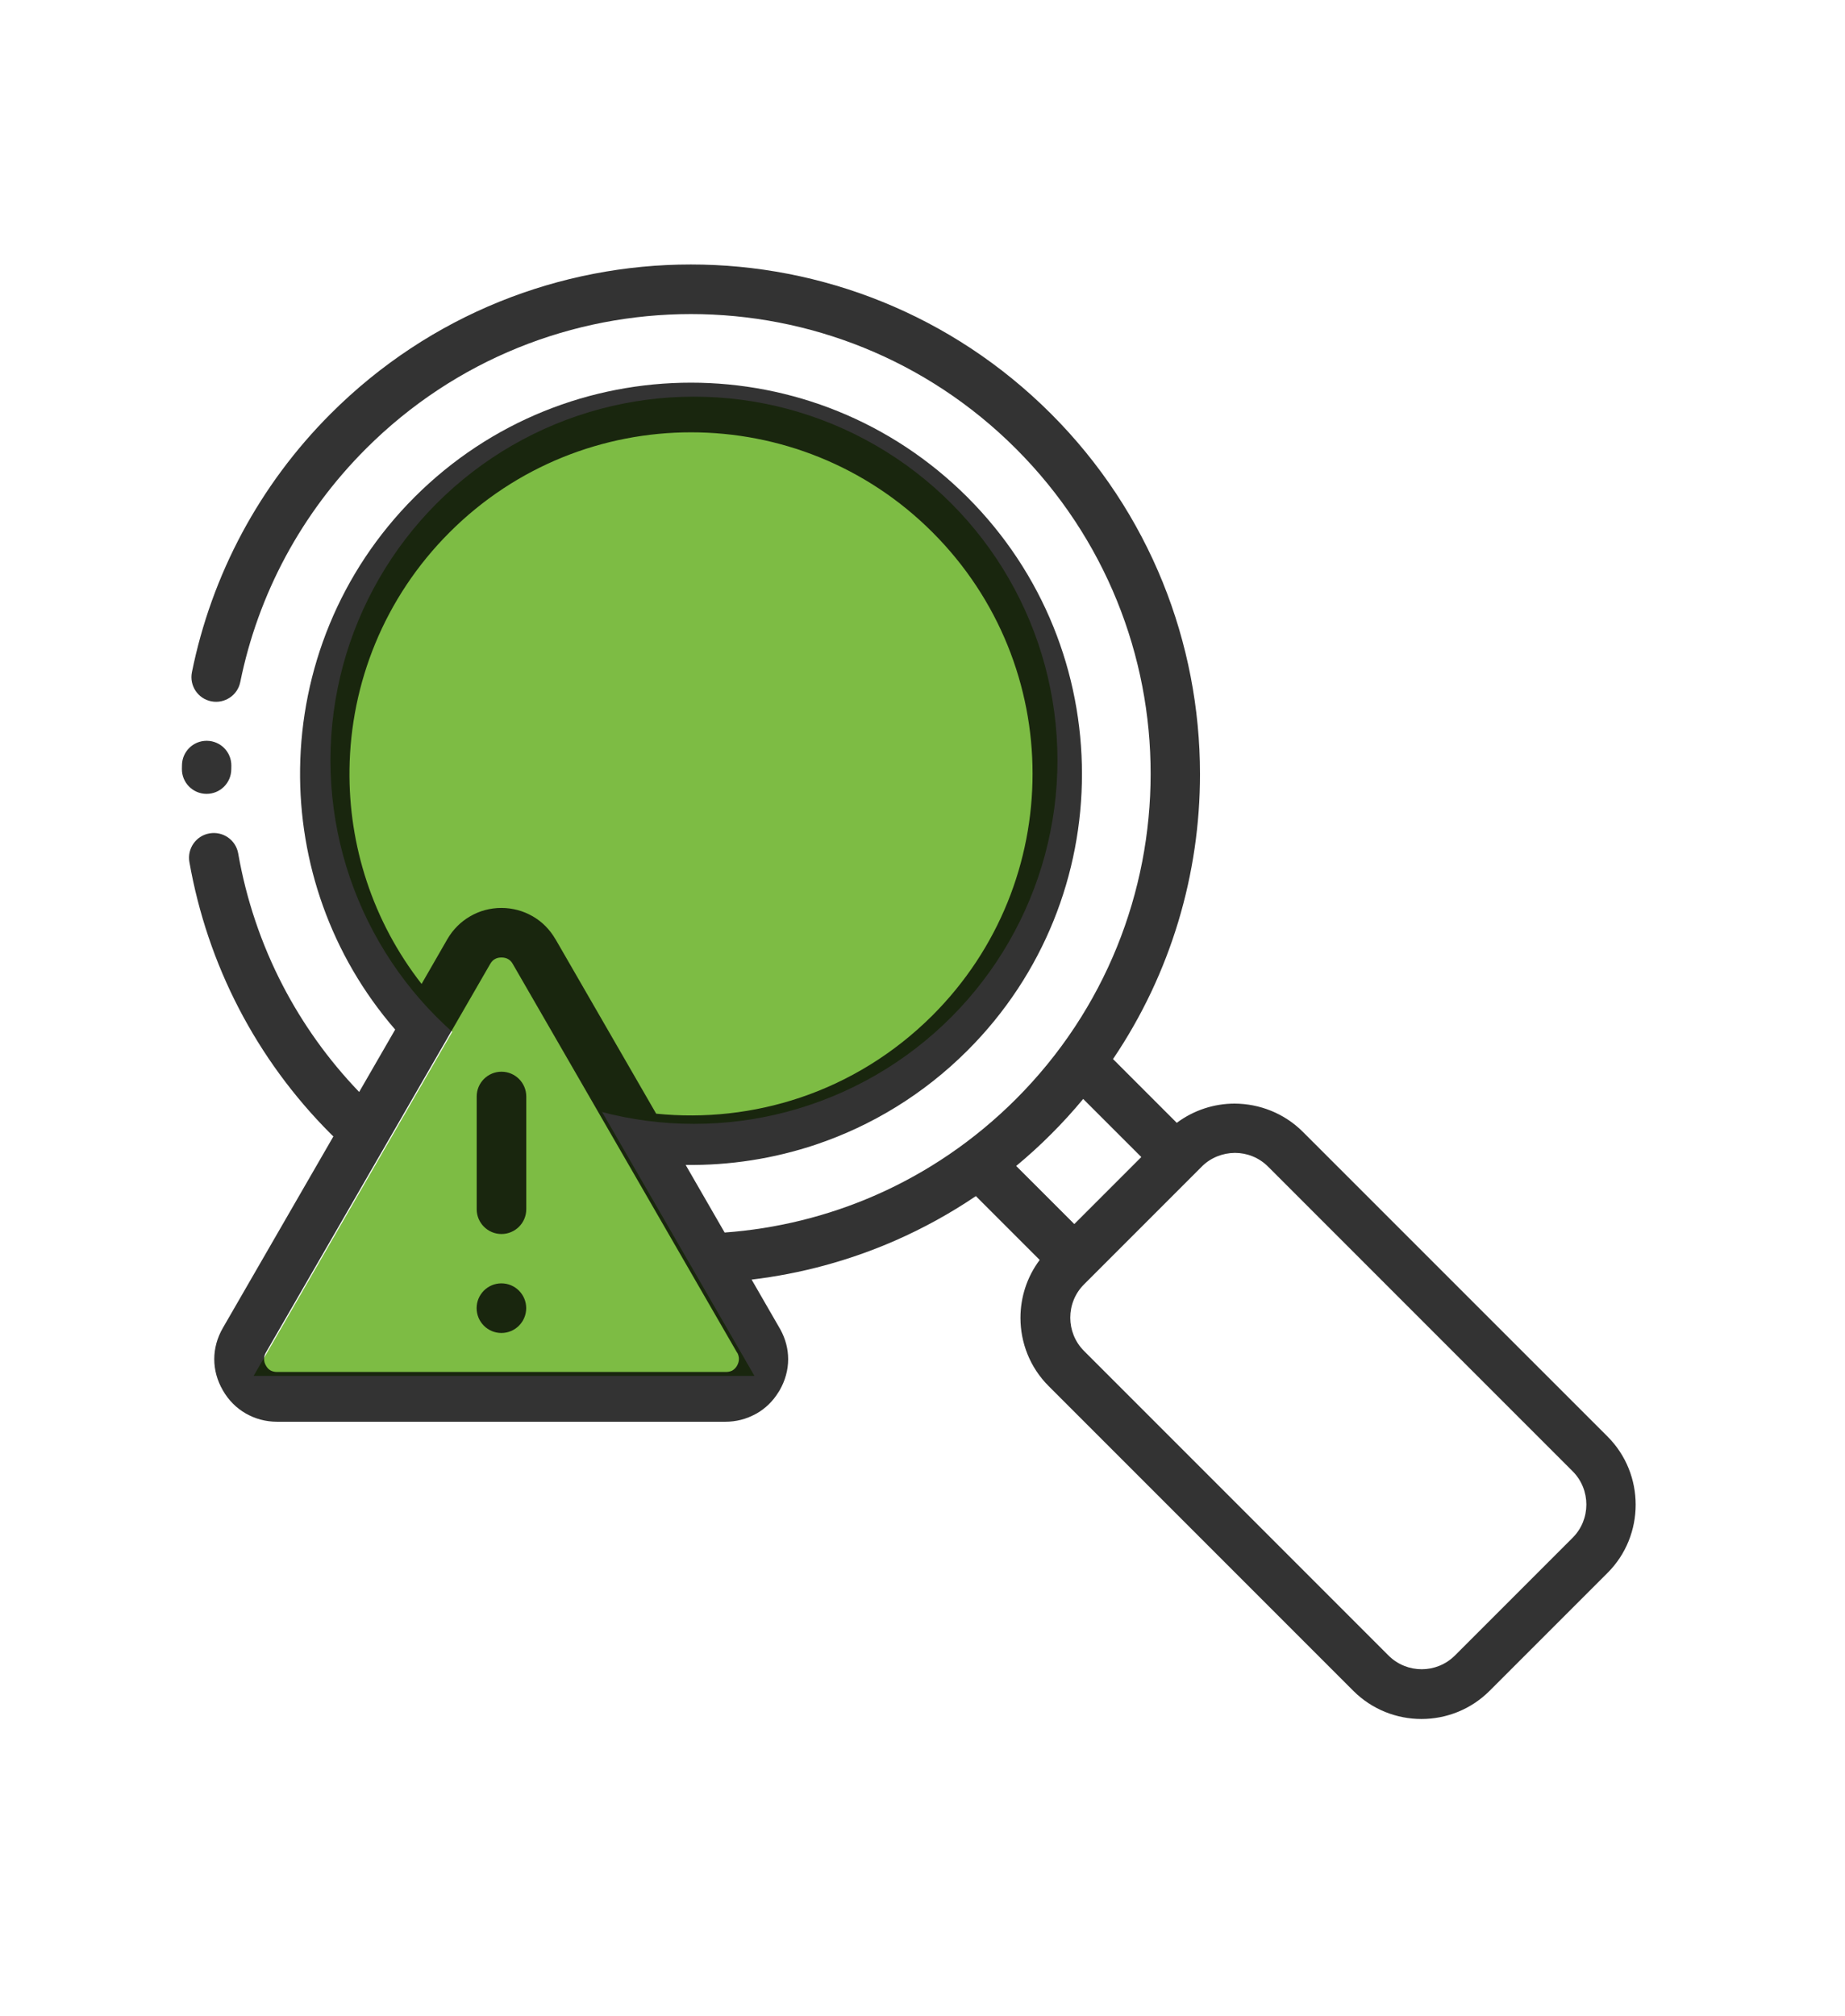 <svg width="54" height="59" viewBox="0 0 54 59" fill="none" xmlns="http://www.w3.org/2000/svg">
<path d="M14.752 27.566L22.081 40.26H7.423L14.752 27.566Z" fill="#7DBC44"/>
<circle cx="20.311" cy="22.246" r="10.639" fill="#7DBC44"/>
<path d="M9.76 33.256L9.684 33.182C8.581 32.079 7.684 30.84 6.998 29.521C6.288 28.157 5.804 26.704 5.543 25.223C5.475 24.828 5.738 24.453 6.133 24.385C6.528 24.317 6.904 24.579 6.972 24.974C7.206 26.311 7.644 27.622 8.284 28.852C8.861 29.959 9.603 31.006 10.512 31.952L11.566 30.126C9.677 27.944 8.749 25.216 8.783 22.498C8.819 19.615 9.936 16.744 12.131 14.548C14.366 12.313 17.294 11.197 20.223 11.197C23.15 11.197 26.079 12.315 28.314 14.548C30.549 16.781 31.667 19.711 31.667 22.643C31.671 25.571 30.553 28.503 28.318 30.737C27.029 32.026 25.503 32.946 23.878 33.492C22.645 33.905 21.357 34.104 20.068 34.087L21.209 36.065C22.721 35.955 24.221 35.589 25.634 34.969C27.118 34.317 28.514 33.38 29.737 32.158C32.362 29.532 33.677 26.088 33.677 22.644C33.681 19.204 32.364 15.759 29.737 13.131C27.109 10.505 23.665 9.19 20.223 9.19C16.781 9.19 13.336 10.505 10.71 13.131C9.754 14.087 8.972 15.15 8.365 16.274C7.734 17.446 7.29 18.687 7.033 19.954C6.956 20.345 6.574 20.599 6.183 20.521C5.792 20.444 5.539 20.062 5.617 19.671C5.902 18.26 6.395 16.881 7.088 15.589C7.763 14.334 8.628 13.157 9.68 12.105C12.589 9.196 16.405 7.739 20.219 7.739C24.033 7.739 27.847 9.196 30.759 12.105C33.668 15.014 35.12 18.83 35.122 22.646C35.124 25.561 34.274 28.478 32.576 30.989L34.442 32.855C34.943 32.481 35.54 32.292 36.137 32.292C36.858 32.296 37.582 32.57 38.13 33.116L47.05 42.034C47.6 42.584 47.873 43.307 47.873 44.029C47.873 44.75 47.6 45.476 47.048 46.026L43.6 49.473C43.051 50.023 42.327 50.299 41.604 50.299C40.882 50.299 40.157 50.023 39.609 49.475L30.691 40.557C30.141 40.007 29.867 39.283 29.867 38.562C29.867 37.965 30.054 37.368 30.43 36.867L28.562 34.999C27.81 35.507 27.022 35.94 26.208 36.297C24.859 36.888 23.44 37.27 21.999 37.442L22.843 38.906C22.994 39.183 23.068 39.478 23.068 39.771C23.068 40.084 22.983 40.396 22.817 40.685L22.787 40.732C22.624 40.999 22.405 41.21 22.152 41.356L22.099 41.384C21.836 41.526 21.542 41.601 21.234 41.601H8.105C7.778 41.601 7.466 41.516 7.191 41.358C6.918 41.201 6.69 40.974 6.524 40.685C6.356 40.396 6.271 40.084 6.271 39.771C6.271 39.461 6.354 39.149 6.522 38.858L9.754 33.259L9.76 33.256ZM13.95 38.277C13.95 37.877 14.275 37.552 14.675 37.552C15.076 37.552 15.401 37.877 15.401 38.277C15.401 38.679 15.076 39.004 14.675 39.004C14.275 39.004 13.95 38.679 13.95 38.277ZM13.952 32.084C13.952 31.684 14.277 31.359 14.677 31.359C15.078 31.359 15.403 31.684 15.403 32.084V35.383C15.403 35.783 15.078 36.108 14.677 36.108C14.277 36.108 13.952 35.783 13.952 35.383V32.084ZM16.258 27.481L19.205 32.587C20.62 32.731 22.06 32.574 23.42 32.117C24.831 31.643 26.163 30.838 27.293 29.71C29.244 27.759 30.221 25.201 30.221 22.643C30.224 20.087 29.246 17.529 27.293 15.576C25.343 13.625 22.783 12.65 20.226 12.65C17.668 12.65 15.108 13.627 13.159 15.576C11.237 17.497 10.261 20.004 10.229 22.517C10.2 24.731 10.905 26.954 12.339 28.791L13.092 27.483C13.257 27.198 13.485 26.971 13.759 26.813C14.033 26.652 14.347 26.567 14.675 26.567C15.002 26.567 15.314 26.652 15.59 26.811C15.862 26.966 16.09 27.194 16.257 27.482L16.258 27.481ZM21.572 39.577C19.385 35.787 17.197 31.996 15.008 28.206C14.974 28.142 14.925 28.093 14.87 28.063C14.821 28.034 14.755 28.017 14.677 28.017C14.601 28.017 14.537 28.032 14.486 28.063C14.431 28.091 14.384 28.142 14.347 28.206C12.157 31.996 9.969 35.785 7.782 39.577C7.746 39.637 7.729 39.701 7.729 39.767C7.729 39.832 7.748 39.896 7.782 39.956C7.818 40.023 7.865 40.07 7.918 40.1C7.969 40.128 8.035 40.145 8.113 40.145H21.242C21.31 40.145 21.368 40.132 21.417 40.111L21.434 40.102C21.482 40.074 21.525 40.034 21.559 39.983L21.574 39.956C21.608 39.896 21.627 39.83 21.627 39.767C21.627 39.709 21.614 39.652 21.587 39.597L21.574 39.577L21.572 39.577ZM31.443 35.817L33.404 33.856L31.703 32.156C31.41 32.51 31.099 32.852 30.768 33.182C30.438 33.513 30.096 33.824 29.742 34.117L31.445 35.819L31.443 35.817ZM35.172 34.138L31.724 37.586C31.458 37.852 31.325 38.203 31.325 38.557C31.325 38.908 31.46 39.261 31.724 39.526L40.642 48.444C40.909 48.71 41.26 48.843 41.611 48.843C41.963 48.843 42.316 48.708 42.582 48.442L46.03 44.994C46.296 44.728 46.43 44.377 46.43 44.023C46.43 43.672 46.296 43.319 46.032 43.054L37.114 34.136C36.847 33.868 36.494 33.734 36.143 33.734C35.791 33.737 35.438 33.87 35.173 34.136L35.172 34.138ZM6.769 22.513C6.766 22.911 6.441 23.232 6.04 23.229C5.642 23.225 5.32 22.9 5.324 22.499L5.326 22.392C5.33 21.993 5.655 21.672 6.055 21.676C6.454 21.68 6.775 22.004 6.771 22.405L6.769 22.513Z" fill="black" fill-opacity="0.8"/>
</svg>
